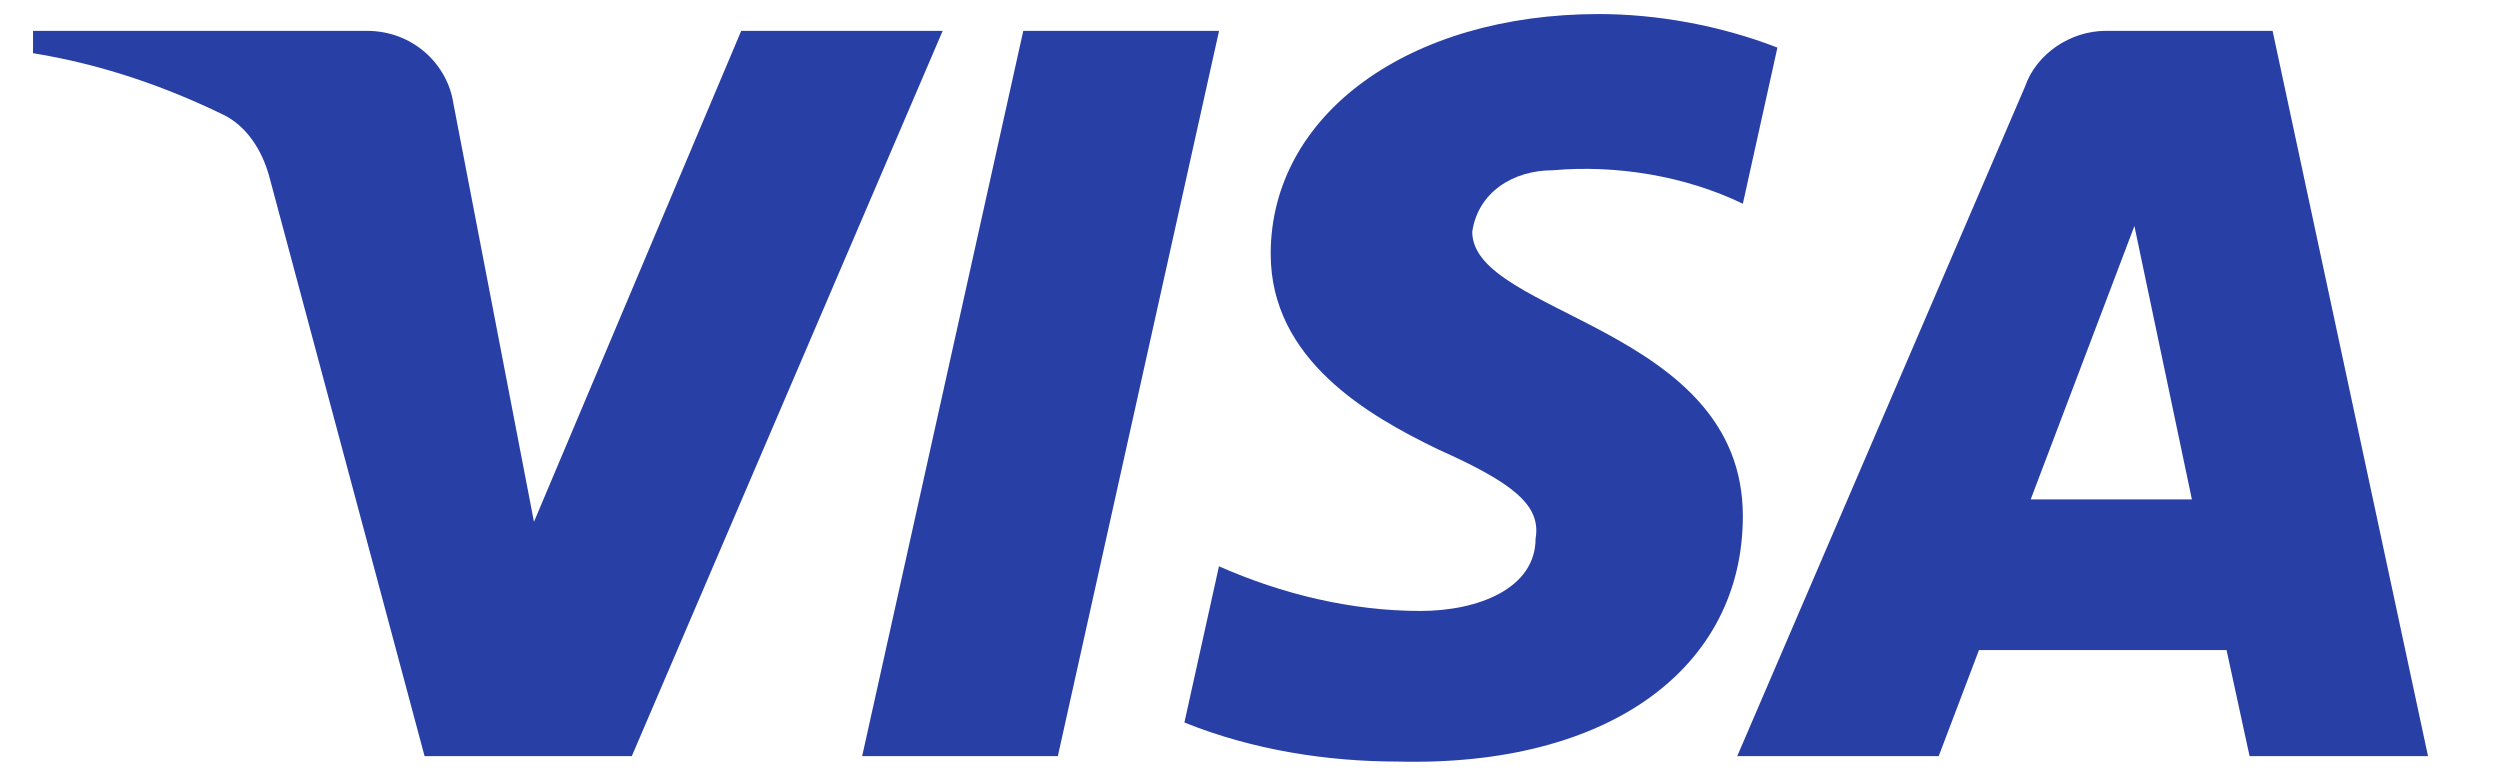 <svg width="29" height="9" viewBox="0 0 29 9" fill="none" xmlns="http://www.w3.org/2000/svg">
<path fill-rule="evenodd" clip-rule="evenodd" d="M7.329 8.771H4.925L3.122 2.042C3.036 1.732 2.855 1.458 2.587 1.329C1.92 1.005 1.185 0.747 0.383 0.617V0.358H4.257C4.791 0.358 5.192 0.747 5.259 1.199L6.194 6.053L8.598 0.358H10.935L7.329 8.771ZM12.271 8.771H10.001L11.87 0.358H14.141L12.271 8.771ZM17.078 2.688C17.145 2.234 17.546 1.975 18.013 1.975C18.748 1.91 19.549 2.04 20.217 2.363L20.618 0.552C19.95 0.293 19.215 0.163 18.548 0.163C16.344 0.163 14.74 1.328 14.74 2.945C14.74 4.176 15.876 4.822 16.678 5.211C17.546 5.599 17.88 5.858 17.813 6.246C17.813 6.828 17.145 7.087 16.477 7.087C15.676 7.087 14.874 6.893 14.14 6.569L13.739 8.381C14.541 8.704 15.408 8.834 16.21 8.834C18.681 8.898 20.217 7.734 20.217 5.987C20.217 3.787 17.078 3.658 17.078 2.688ZM28.165 8.771L26.362 0.358H24.426C24.025 0.358 23.624 0.617 23.49 1.005L20.152 8.771H22.489L22.956 7.541H25.828L26.095 8.771H28.165ZM24.759 2.622L25.426 5.793H23.556L24.759 2.622Z" fill="#283FA5"/>
</svg>

